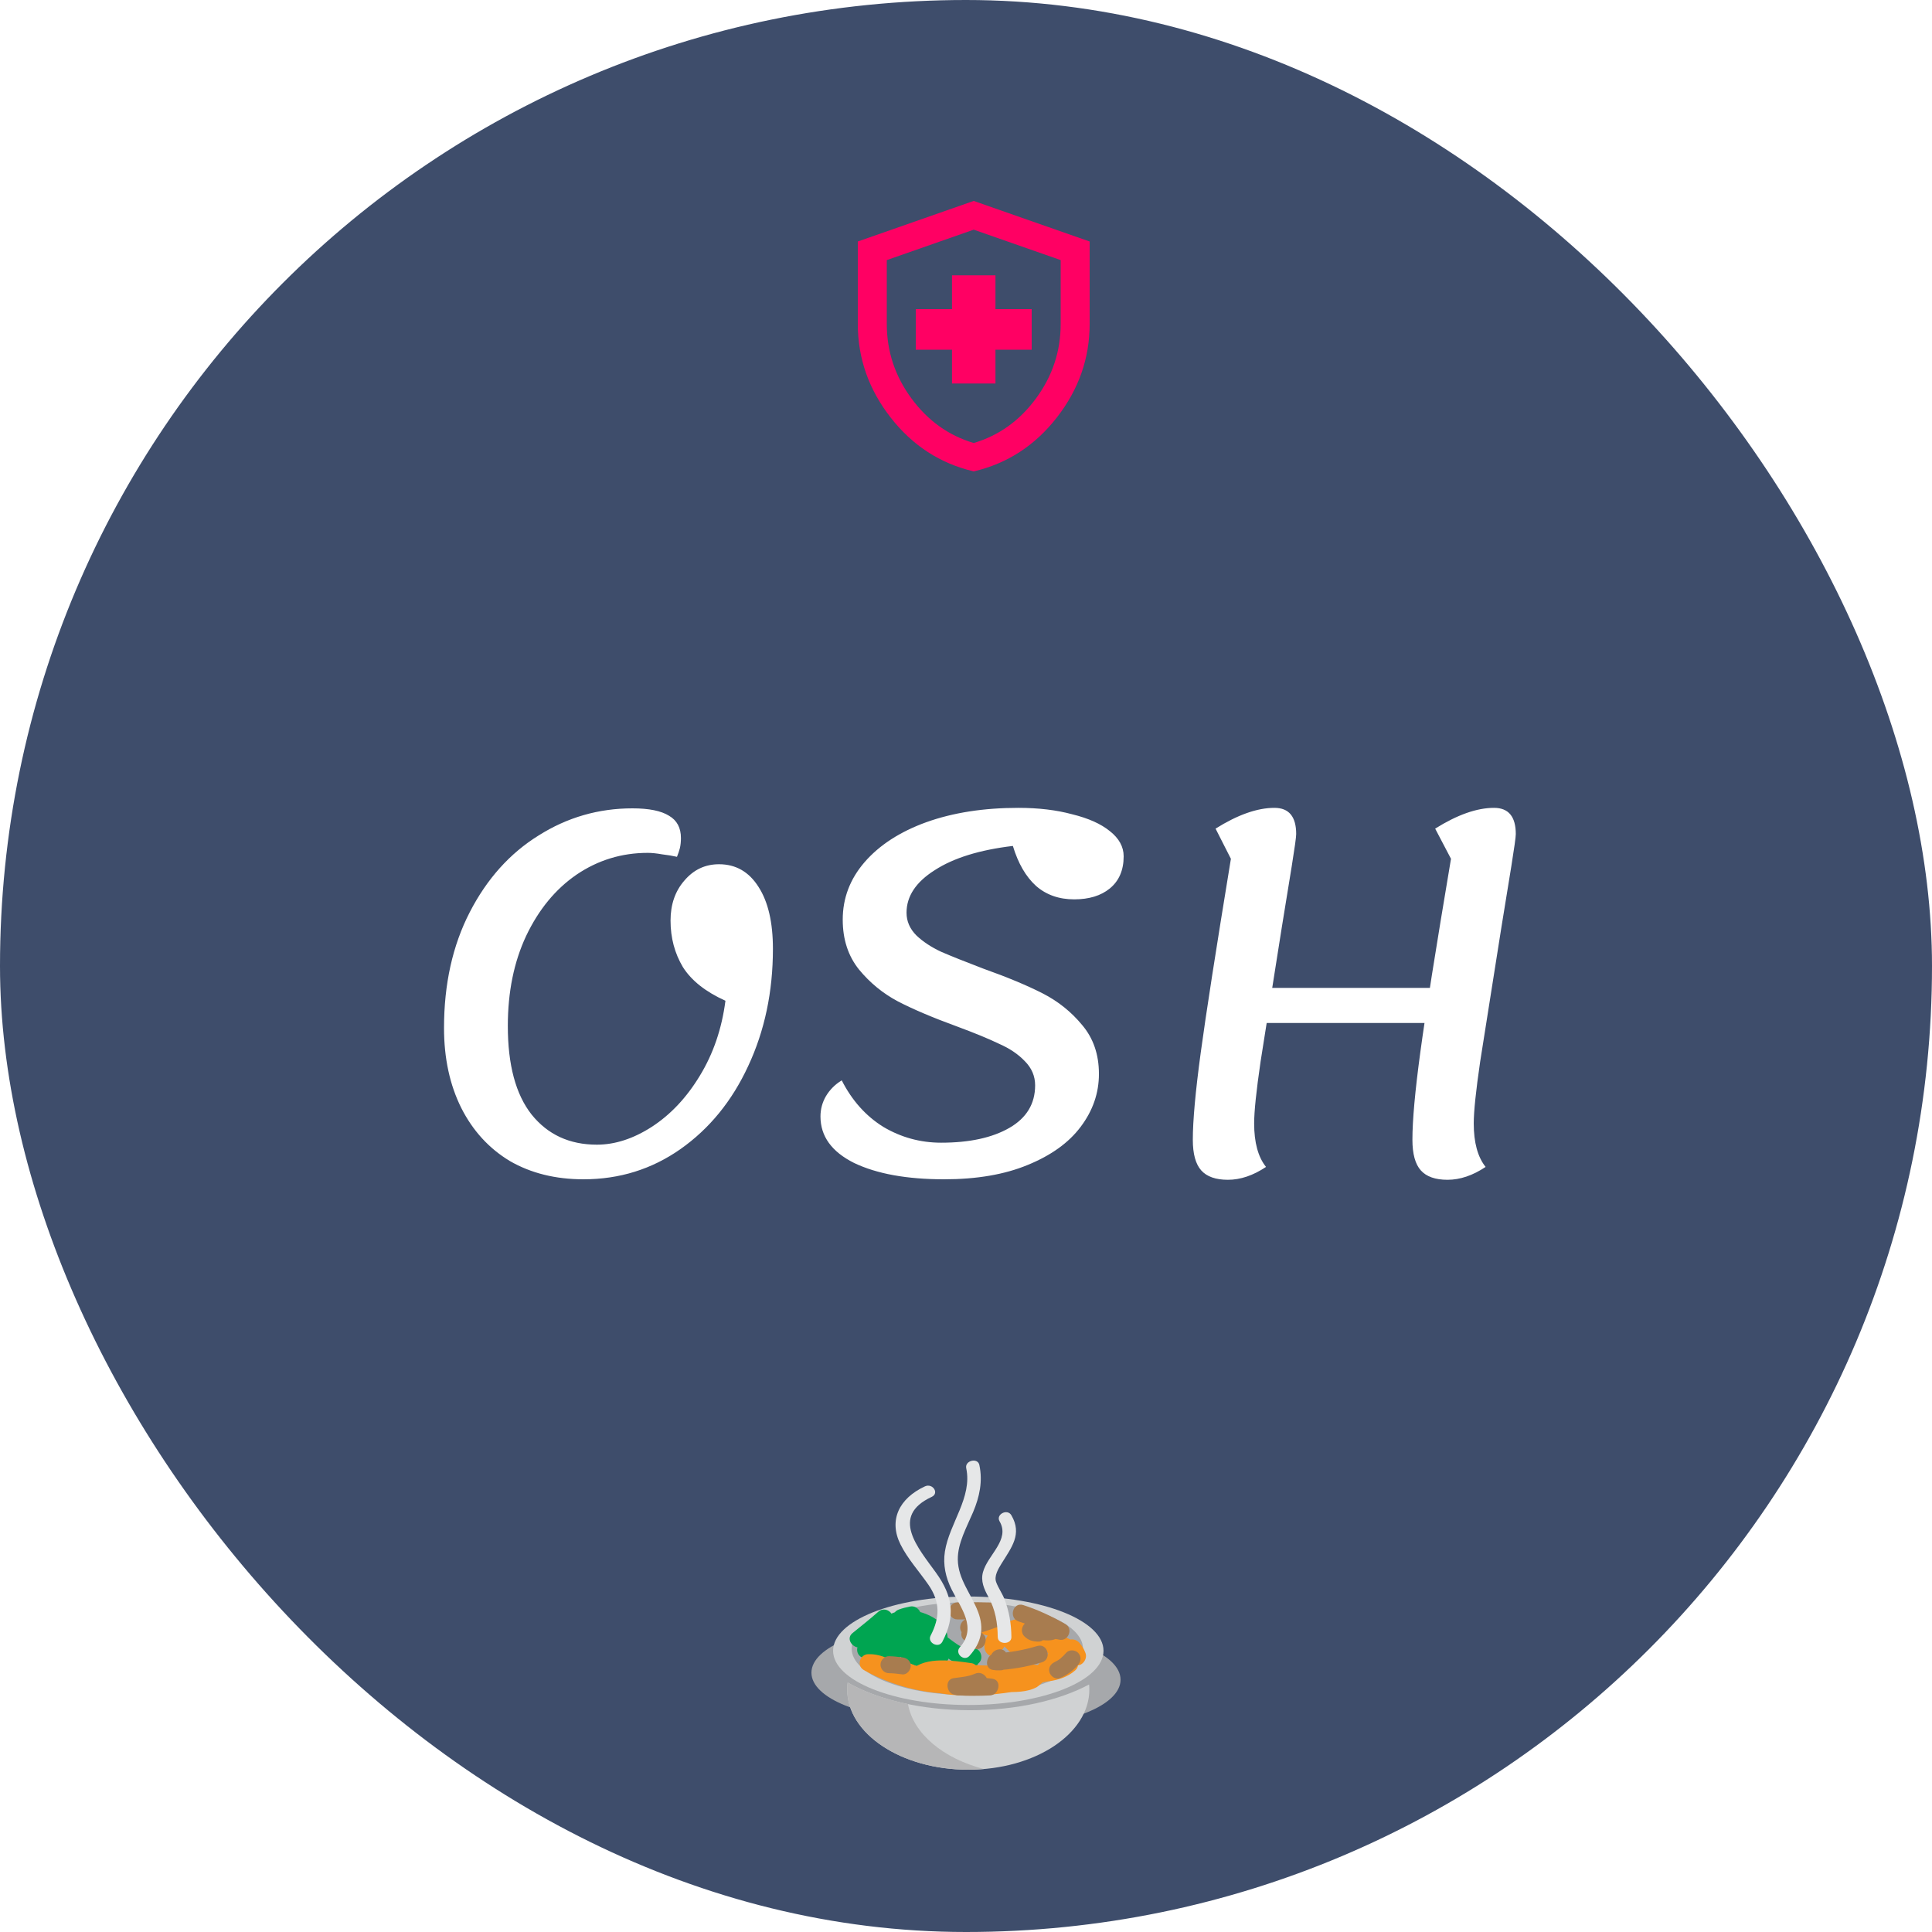 <svg width="250" height="250" viewBox="0 0 250 250" fill="none" xmlns="http://www.w3.org/2000/svg">
<rect width="250" height="250" rx="125" fill="#394867" fill-opacity="0.97"/>
<g filter="url(#filter0_d_6_51)">
<path d="M75.504 148.6C71.877 148.6 68.699 147.811 65.968 146.232C63.28 144.611 61.189 142.328 59.696 139.384C58.203 136.397 57.456 132.941 57.456 129.016C57.456 123.341 58.565 118.349 60.784 114.04C63.003 109.731 65.968 106.424 69.68 104.12C73.392 101.773 77.445 100.6 81.84 100.6C83.973 100.6 85.552 100.92 86.576 101.56C87.6 102.157 88.112 103.117 88.112 104.44C88.112 104.909 88.069 105.336 87.984 105.72C87.899 106.061 87.771 106.445 87.6 106.872C87.045 106.744 86.405 106.637 85.68 106.552C84.955 106.424 84.336 106.36 83.824 106.36C80.453 106.36 77.381 107.299 74.608 109.176C71.877 111.053 69.701 113.699 68.08 117.112C66.501 120.483 65.712 124.365 65.712 128.76C65.712 133.795 66.736 137.613 68.784 140.216C70.875 142.819 73.691 144.12 77.232 144.12C79.579 144.12 81.947 143.352 84.336 141.816C86.768 140.237 88.837 138.04 90.544 135.224C92.293 132.365 93.403 129.123 93.872 125.496C91.312 124.344 89.477 122.893 88.368 121.144C87.301 119.352 86.768 117.347 86.768 115.128C86.768 113.037 87.365 111.309 88.56 109.944C89.755 108.536 91.248 107.832 93.04 107.832C95.216 107.832 96.923 108.813 98.16 110.776C99.397 112.696 100.016 115.363 100.016 118.776C100.016 124.323 98.949 129.379 96.816 133.944C94.725 138.467 91.803 142.051 88.048 144.696C84.336 147.299 80.155 148.6 75.504 148.6ZM122.169 148.6C117.348 148.6 113.465 147.896 110.521 146.488C107.62 145.037 106.169 143.032 106.169 140.472C106.169 139.533 106.404 138.659 106.873 137.848C107.385 136.995 108.068 136.312 108.921 135.8C110.244 138.403 112.036 140.408 114.297 141.816C116.601 143.181 119.097 143.864 121.785 143.864C125.454 143.864 128.398 143.224 130.617 141.944C132.836 140.664 133.945 138.829 133.945 136.44C133.945 135.245 133.497 134.2 132.601 133.304C131.748 132.408 130.638 131.661 129.273 131.064C127.95 130.424 126.137 129.677 123.833 128.824C120.676 127.672 118.116 126.584 116.153 125.56C114.233 124.536 112.569 123.171 111.161 121.464C109.753 119.715 109.049 117.56 109.049 115C109.049 112.227 109.988 109.752 111.865 107.576C113.785 105.357 116.452 103.629 119.865 102.392C123.321 101.155 127.289 100.536 131.769 100.536C134.372 100.536 136.697 100.813 138.745 101.368C140.836 101.88 142.457 102.605 143.609 103.544C144.804 104.483 145.401 105.571 145.401 106.808C145.401 108.6 144.804 109.987 143.609 110.968C142.457 111.907 140.921 112.376 139.001 112.376C137.038 112.376 135.396 111.8 134.073 110.648C132.75 109.453 131.748 107.725 131.065 105.464C126.756 105.976 123.385 107.021 120.953 108.6C118.521 110.136 117.305 111.971 117.305 114.104C117.305 115.213 117.732 116.195 118.585 117.048C119.438 117.859 120.505 118.563 121.785 119.16C123.065 119.715 124.878 120.44 127.225 121.336C130.34 122.445 132.9 123.512 134.905 124.536C136.91 125.56 138.617 126.925 140.025 128.632C141.476 130.339 142.201 132.451 142.201 134.968C142.201 137.443 141.412 139.725 139.833 141.816C138.297 143.864 136.014 145.507 132.985 146.744C129.998 147.981 126.393 148.6 122.169 148.6ZM187.31 148.664C185.731 148.664 184.579 148.259 183.854 147.448C183.128 146.637 182.766 145.315 182.766 143.48C182.766 140.963 183.107 137.187 183.79 132.152C184.472 127.117 185.795 118.776 187.758 107.128L185.71 103.224C188.568 101.432 191.107 100.536 193.326 100.536C195.203 100.536 196.142 101.667 196.142 103.928C196.142 104.312 195.95 105.699 195.566 108.088C195.182 110.435 194.755 113.059 194.286 115.96C193.048 123.768 192.131 129.571 191.534 133.368C190.979 137.165 190.702 139.832 190.702 141.368C190.702 142.605 190.83 143.693 191.086 144.632C191.342 145.571 191.726 146.36 192.238 147C190.574 148.109 188.931 148.664 187.31 148.664ZM158.894 148.664C157.315 148.664 156.163 148.259 155.438 147.448C154.712 146.637 154.35 145.315 154.35 143.48C154.35 141.005 154.691 137.251 155.374 132.216C156.056 127.181 157.358 118.819 159.278 107.128L157.294 103.224C160.152 101.432 162.691 100.536 164.91 100.536C166.787 100.536 167.726 101.667 167.726 103.928C167.726 104.312 167.534 105.699 167.15 108.088C166.766 110.435 166.339 113.059 165.87 115.96C164.632 123.768 163.715 129.571 163.118 133.368C162.563 137.165 162.286 139.832 162.286 141.368C162.286 142.605 162.414 143.693 162.67 144.632C162.926 145.571 163.31 146.36 163.822 147C162.158 148.109 160.515 148.664 158.894 148.664ZM161.134 123.832H187.886L187.054 128.376H160.174L161.134 123.832Z" fill="white"/>
</g>
<path d="M123.188 49.625H128.812V45.25H133.5V40H128.812V35.625H123.188V40H118.5V45.25H123.188V49.625ZM126 61C121.656 59.979 118.071 57.653 115.243 54.021C112.414 50.39 111 46.358 111 41.925V31.25L126 26L141 31.25V41.925C141 46.358 139.586 50.39 136.759 54.021C133.93 57.653 130.344 59.979 126 61ZM126 57.325C129.25 56.362 131.937 54.438 134.062 51.55C136.187 48.663 137.25 45.454 137.25 41.925V33.656L126 29.719L114.75 33.656V41.925C114.75 45.454 115.812 48.663 117.937 51.55C120.062 54.438 122.75 56.362 126 57.325Z" fill="#FF0063"/>
<path d="M134.934 216.448C134.934 219.762 128.234 222.451 119.968 222.451C111.702 222.451 105 219.762 105 216.448C105 213.13 111.702 210.443 119.968 210.443C128.234 210.443 134.934 213.13 134.934 216.448Z" fill="#A6A8AB"/>
<path d="M130.033 223.359C138.299 223.359 145 220.671 145 217.356C145 214.041 138.299 211.353 130.033 211.353C121.768 211.353 115.067 214.041 115.067 217.356C115.067 220.671 121.768 223.359 130.033 223.359Z" fill="#A6A8AB"/>
<path d="M125.542 221.302C119.212 221.302 113.535 219.914 109.688 217.719C109.649 218.015 109.626 218.315 109.626 218.619C109.626 224.351 116.641 228.998 125.294 228.998C133.947 228.998 140.962 224.35 140.962 218.619C140.962 218.4 140.95 218.185 140.928 217.971C137.099 220.019 131.621 221.302 125.541 221.302" fill="#D0D2D3"/>
<path d="M117.489 220.509C114.469 219.886 111.8 218.926 109.689 217.721C109.651 218.017 109.627 218.317 109.627 218.621C109.627 224.353 116.642 229 125.295 229C125.977 229 126.647 228.967 127.308 228.912C122.054 227.541 118.189 224.351 117.489 220.509Z" fill="#B6B6B7"/>
<path d="M142.794 213.609C142.794 217.484 134.958 220.625 125.299 220.625C115.636 220.625 107.802 217.48 107.802 213.609C107.802 209.733 115.636 206.588 125.299 206.588C134.958 206.588 142.794 209.731 142.794 213.609Z" fill="#D0D2D3"/>
<path d="M125.173 219.342C133.439 219.342 140.14 216.654 140.14 213.338C140.14 210.021 133.439 207.333 125.173 207.333C116.907 207.333 110.206 210.021 110.206 213.338C110.206 216.654 116.907 219.342 125.173 219.342Z" fill="#A6A8AB"/>
<path d="M113.65 208.56C112.566 209.523 111.43 210.415 110.306 211.328C109.306 212.139 110.583 213.628 111.632 213.053C112.61 212.52 113.581 211.998 114.616 211.584C114.204 211.045 113.791 210.507 113.38 209.967C113.108 210.409 112.804 210.83 112.47 211.227C111.75 212.138 112.667 213.679 113.796 212.953C114.543 212.474 115.277 211.995 116.056 211.57L114.561 210.068C114.294 210.516 114.085 210.972 113.872 211.45C113.473 212.338 114.379 213.671 115.367 212.954C116.171 212.374 116.931 211.782 117.653 211.101C118.624 210.191 117.397 208.889 116.329 209.375C116.268 209.441 116.212 209.506 116.154 209.573C116.023 210.075 115.892 210.576 115.762 211.076C116.194 210.801 116.671 210.605 117.17 210.495C118.243 210.183 118.186 208.715 117.17 208.376C117.072 208.342 116.974 208.309 116.876 208.276V210.397C117.364 210.212 117.84 210.103 118.352 210.002C118.07 209.331 117.79 208.66 117.509 207.991C115.735 208.872 110.115 210.283 112.104 213.351C112.417 212.797 112.732 212.247 113.048 211.695C112.85 211.675 112.652 211.656 112.454 211.635C111.236 211.376 110.55 212.958 111.611 213.646C111.982 213.913 112.375 214.145 112.789 214.339C112.974 213.655 113.158 212.972 113.341 212.288C112.882 212.318 112.425 212.35 111.966 212.388C110.551 212.496 110.566 214.457 111.966 214.586C113.412 214.718 115.292 215.114 116.642 214.363C117.071 214.121 117.312 213.909 117.632 213.554C117.858 213.303 118.096 213.066 118.337 212.831C119.433 211.767 118.044 213.143 118.048 212.3L119.695 211.352C119.53 211.253 119.366 211.153 119.202 211.055C119.017 211.737 118.835 212.42 118.649 213.104C119.024 213.252 119.396 213.4 119.768 213.545L120.322 211.497C119.734 211.428 119.139 211.428 118.551 211.497C117.717 211.591 117.202 212.356 117.607 213.152C118.325 214.56 119.961 215.106 121.41 215.434C122.783 215.75 123.365 213.63 121.991 213.314C121.135 213.119 119.941 212.91 119.501 212.044C119.184 212.593 118.872 213.145 118.555 213.697C119.143 213.63 119.737 213.63 120.325 213.697C121.475 213.826 121.722 212.183 120.877 211.648C120.142 211.185 119.509 211.001 118.651 210.905C117.519 210.777 117.234 212.43 118.101 212.952L118.592 213.25C119.311 213.685 120.232 213.125 120.237 212.3C120.25 210.617 119.05 209.704 117.544 210.658C116.921 211.056 116.403 211.645 115.916 212.19C115.156 213.037 112.975 212.478 111.97 212.387V214.586C112.428 214.551 112.886 214.519 113.344 214.49C114.361 214.421 114.927 212.979 113.898 212.44C113.484 212.247 113.089 212.015 112.719 211.747C112.437 212.419 112.156 213.087 111.878 213.758C112.264 213.842 112.657 213.889 113.051 213.898C113.855 213.915 114.446 212.937 113.994 212.241C113.72 211.815 118.093 210.151 118.617 209.892C119.79 209.311 118.927 207.653 117.773 207.882C117.265 207.983 116.788 208.094 116.298 208.277C115.29 208.658 115.23 210.039 116.298 210.397C116.398 210.43 116.495 210.464 116.594 210.495V208.376C115.885 208.585 115.281 208.773 114.661 209.177C114.211 209.473 113.893 210.191 114.269 210.682C115.174 211.867 116.12 211.876 117.437 211.274C116.995 210.7 116.552 210.124 116.112 209.548C115.53 210.09 114.915 210.594 114.269 211.057L115.765 212.561C115.98 212.084 116.185 211.627 116.454 211.178C117.033 210.208 115.901 209.159 114.956 209.673C114.177 210.099 113.443 210.579 112.697 211.057L114.02 212.783C114.459 212.225 114.885 211.671 115.274 211.077C115.773 210.316 114.937 209.102 114.038 209.463C112.826 209.949 111.679 210.53 110.533 211.153C110.974 211.73 111.417 212.307 111.86 212.883C112.982 211.971 114.118 211.076 115.201 210.115C116.26 209.176 114.707 207.629 113.653 208.561" fill="#00A551"/>
<path d="M116.599 214.464C117.267 215.206 118.078 215.484 119.046 215.636C119.143 214.916 119.24 214.195 119.338 213.475C119.131 213.468 118.928 213.414 118.744 213.317C118.645 214.038 118.55 214.758 118.453 215.48C119.797 215.481 122.301 215.632 122.72 213.858C123.221 211.738 121.652 210.009 119.826 209.267L119.533 211.427H119.731C121.019 211.427 121.147 209.676 120.021 209.267C119.368 209.03 118.741 208.807 118.123 208.489C117.938 209.171 117.756 209.855 117.569 210.539C118.182 210.571 120.652 211.198 120.448 212.109C120.33 212.63 120.532 213.049 120.949 213.352C122.314 214.336 123.66 215.467 125.339 215.835C126.581 216.108 127.203 214.532 126.182 213.825C125.981 213.687 125.76 213.583 125.527 213.516V215.636L126.216 215.438C127.568 215.05 126.991 212.926 125.633 213.318C125.405 213.386 125.175 213.453 124.944 213.516C123.884 213.821 123.922 215.313 124.944 215.636C124.989 215.665 125.034 215.695 125.077 215.725C125.358 215.053 125.64 214.384 125.92 213.714C124.446 213.388 123.252 212.318 122.055 211.454L122.556 212.696C123.167 209.963 119.794 208.458 117.569 208.338C116.496 208.281 116.054 209.896 117.017 210.389C117.803 210.789 118.615 211.087 119.442 211.388C119.538 210.667 119.634 209.948 119.733 209.226H119.535C118.217 209.226 118.157 210.947 119.245 211.388C119.708 211.576 121.341 212.97 120.282 213.229C119.714 213.37 119.035 213.283 118.455 213.279C117.128 213.279 117.087 214.992 118.163 215.438C118.543 215.597 118.934 215.636 119.34 215.675C120.562 215.799 120.846 213.707 119.631 213.516C119.045 213.424 118.58 213.389 118.147 212.911C117.199 211.857 115.656 213.416 116.602 214.464" fill="#00A551"/>
<path d="M137.802 213.637C136.863 214.044 135.921 214.439 134.996 214.877C134.023 215.339 134.482 217.01 135.548 216.927C136.599 216.843 137.608 216.613 138.645 216.433L137.581 214.598C136.263 215.767 133.719 215.514 132.072 215.516C130.861 215.517 130.546 217.425 131.78 217.676C132.909 217.904 133.923 217.884 135.053 217.676C136.096 217.482 136.109 215.736 135.053 215.556C132.972 215.199 130.932 215.394 128.836 215.5C126.588 215.618 124.334 215.223 122.086 215.178C120.654 215.151 120.708 217.245 122.086 217.377C123.334 217.496 124.506 217.53 125.741 217.338C126.787 217.178 126.797 215.367 125.741 215.218C123.438 214.891 119.825 214.302 117.947 216.064C118.389 216.006 118.831 215.95 119.274 215.892C118.193 215.431 117.221 214.885 116.029 214.841C115.26 214.813 114.581 215.823 115.085 216.494C115.308 216.797 115.534 217.095 115.755 217.396C116.256 216.895 116.754 216.395 117.252 215.892C115.627 215.004 114.248 213.989 112.327 214.05C111.264 214.085 110.8 215.546 111.775 216.099C115.364 218.137 119.647 219.231 123.769 219.183C125.184 219.165 125.175 217.037 123.769 216.984C123.019 216.953 122.274 216.899 121.523 216.87C120.303 216.822 120.015 218.794 121.234 219.031C124.546 219.675 127.814 219.412 131.127 218.919C132.375 218.732 132.034 216.757 130.837 216.757H129.937V218.956C131.333 218.952 132.913 219.004 134.179 218.303C134.658 218.039 137.25 215.421 137.463 215.537C137.99 215.821 138.651 215.672 138.96 215.142C139.224 214.688 139.509 214.255 139.745 213.786H137.859C138.149 214.121 138.373 214.499 138.531 214.914C139.103 214.47 139.677 214.027 140.249 213.583C139.495 212.649 138.629 212.147 137.524 211.721C137.048 211.538 136.542 211.845 136.288 212.226C136.094 212.466 135.946 212.728 135.838 213.016C136.412 212.943 136.983 212.867 137.555 212.793C136.771 212.104 136.206 211.268 135.315 210.704C134.418 210.138 133.174 211.294 133.818 212.208C134.052 212.54 134.27 212.812 134.551 213.108C134.905 212.496 135.26 211.883 135.616 211.271C134.561 211.039 133.604 210.705 132.518 210.669C131.824 210.643 131.254 211.392 131.463 212.058C131.582 212.483 131.732 212.898 131.911 213.301L132.676 211.946C132.402 212.048 132.199 212.159 131.971 212.342C131.586 212.651 131.581 213.278 131.799 213.674C131.971 213.964 132.121 214.265 132.248 214.578C132.659 214.038 133.073 213.5 133.482 212.962C132.238 212.745 131.363 211.394 130.452 210.595C129.566 209.821 128.615 209.46 127.472 209.312C126.215 209.152 126.038 211.139 127.181 211.472C128.684 211.909 130.176 212.055 131.736 212.075C133.163 212.096 133.123 209.983 131.736 209.876C129.508 209.705 129.057 211.034 127.709 212.455L129.575 213.232C129.487 212.39 131.195 211.91 131.754 211.715C133.141 211.223 134.265 211.454 135.557 212.151C136.801 212.821 137.905 210.923 136.662 210.249C134.614 209.144 132.893 208.979 130.714 209.752C129.223 210.279 127.191 211.356 127.389 213.228C127.483 214.121 128.538 214.761 129.255 214.005C130.071 213.147 130.364 211.965 131.736 212.07V209.871C130.372 209.853 129.078 209.73 127.763 209.348L127.472 211.508C129.737 211.799 130.609 214.681 132.904 215.077C133.888 215.247 134.553 214.373 134.14 213.46C134.014 213.149 133.864 212.848 133.692 212.56C133.633 213.002 133.576 213.446 133.521 213.891C133.433 213.947 133.348 214.004 133.263 214.061C133.771 213.875 134.262 213.296 134.026 212.708C133.844 212.307 133.694 211.891 133.578 211.466C133.225 211.929 132.875 212.395 132.522 212.858C133.393 212.889 134.196 213.199 135.035 213.382C136.096 213.616 136.881 212.365 136.099 211.545C135.969 211.396 135.84 211.243 135.711 211.09C135.21 211.592 134.713 212.094 134.213 212.596C134.922 213.041 135.386 213.792 136.011 214.341C136.496 214.767 137.412 214.803 137.727 214.119C137.835 213.832 137.984 213.568 138.177 213.329C137.766 213.499 137.353 213.666 136.942 213.836C137.715 214.133 138.189 214.495 138.704 215.13C139.532 216.156 140.932 214.852 140.42 213.798C140.263 213.385 140.035 213.004 139.747 212.671C139.3 212.054 138.267 211.869 137.861 212.671C137.622 213.139 137.341 213.573 137.076 214.027C137.573 213.894 138.074 213.764 138.573 213.632C137.35 212.97 136.376 213.227 135.411 214.196C134.736 214.869 134.332 215.584 133.53 216.153C132.517 216.869 131.12 216.75 129.945 216.752C128.536 216.755 128.536 218.951 129.945 218.951H130.844L130.553 216.792C127.648 217.224 124.729 217.467 121.824 216.903C121.725 217.623 121.629 218.344 121.531 219.062C122.281 219.093 123.026 219.148 123.777 219.178V216.979C120.039 217.021 116.142 216.044 112.884 214.196C112.702 214.881 112.517 215.563 112.334 216.245C113.824 216.199 114.912 217.106 116.156 217.788C117.041 218.27 118.352 217.221 117.652 216.282C117.429 215.98 117.205 215.68 116.979 215.378C116.664 215.931 116.351 216.482 116.036 217.033C116.813 217.061 117.48 217.489 118.176 217.786C118.648 217.987 119.103 217.985 119.5 217.614C120.613 216.572 123.796 217.14 125.17 217.333V215.213C124.141 215.369 123.125 215.27 122.095 215.173V217.372C124.119 217.411 126.129 217.673 128.154 217.71C130.276 217.75 132.363 217.307 134.479 217.671V215.551C133.786 215.725 133.061 215.725 132.368 215.551L132.078 217.71C134.418 217.707 137.272 217.8 139.133 216.147C140.036 215.351 139.049 214.141 138.071 214.31C137.231 214.452 136.408 214.655 135.556 214.722C135.739 215.406 135.924 216.086 136.109 216.77C137.032 216.334 137.975 215.937 138.913 215.532C140.204 214.971 139.087 213.078 137.809 213.636" fill="#F6921E"/>
<path d="M123.985 219.387C125.365 219.457 126.743 219.457 128.123 219.387C129.289 219.326 129.691 217.405 128.415 217.226C126.833 217.005 125.272 217.101 123.684 217.11C123.78 217.832 123.879 218.549 123.975 219.27C125.114 219.103 126.188 218.961 127.246 218.479C128.53 217.892 127.416 216 126.142 216.583C125.294 216.968 124.304 217.019 123.393 217.152C122.149 217.336 122.48 219.321 123.684 219.314C125.06 219.302 126.465 219.157 127.834 219.348C127.93 218.628 128.027 217.909 128.124 217.188C126.745 217.259 125.364 217.259 123.985 217.188C122.574 217.116 122.582 219.318 123.985 219.39M134.225 212.991C132.441 213.528 130.658 213.849 128.796 213.934C127.626 213.987 127.233 215.921 128.505 216.094C128.85 216.146 129.2 216.159 129.548 216.134C130.708 216.055 131.127 214.182 129.841 213.976C129.758 213.961 129.675 213.948 129.592 213.935C129.846 214.19 130.103 214.447 130.356 214.705C130.327 215.106 130.336 215.11 130.379 214.716C130.361 214.548 130.336 214.381 130.304 214.215C130.06 212.819 127.956 213.412 128.195 214.798C128.1 214.25 128.204 215.175 128.248 215.289C128.44 215.777 128.745 216.012 129.259 216.095C129.356 215.375 129.454 214.655 129.548 213.935C129.394 213.943 129.241 213.957 129.088 213.976C128.992 214.694 128.895 215.414 128.797 216.134C130.835 216.043 132.854 215.699 134.807 215.109C136.155 214.706 135.579 212.583 134.225 212.991ZM123.909 209.554C125.718 209.549 127.523 209.494 129.328 209.629C129.231 208.909 129.134 208.188 129.036 207.469C128.343 207.637 127.63 207.604 126.919 207.658C125.713 207.747 125.402 209.456 126.63 209.817C127.255 210.002 127.948 210.056 128.552 210.311C128.638 209.641 128.722 208.97 128.812 208.302C127.574 208.762 126.327 209.179 125.05 209.512C124.279 209.713 123.954 210.793 124.567 211.35C124.841 211.598 125.08 211.843 125.391 212.051V210.155C125.24 210.255 125.09 210.356 124.94 210.458C124.394 210.823 124.151 211.699 124.718 212.185C125.042 212.465 125.314 212.75 125.691 212.962L125.952 210.95C125.677 211.069 125.465 211.18 125.244 211.385C124.759 211.833 124.832 212.821 125.465 213.112C125.706 213.222 125.922 213.318 126.18 213.372C127.555 213.66 128.141 211.541 126.762 211.253C126.697 211.239 126.634 211.225 126.57 211.213L126.791 212.939C126.707 212.983 126.621 213.028 126.535 213.071C127.349 212.729 127.709 211.571 126.796 211.06C126.587 210.942 126.446 210.783 126.265 210.626C126.19 211.202 126.12 211.777 126.043 212.352C126.195 212.254 126.345 212.153 126.495 212.05C127.196 211.581 127.2 210.62 126.495 210.148C126.373 210.025 126.246 209.906 126.116 209.791C125.953 210.404 125.793 211.016 125.631 211.629C126.908 211.297 128.158 210.878 129.393 210.417C130.162 210.133 130.622 208.819 129.654 208.409C128.857 208.07 128.036 207.936 127.211 207.692C127.115 208.413 127.015 209.133 126.919 209.852C127.829 209.786 128.726 209.803 129.619 209.586C130.876 209.283 130.507 207.514 129.327 207.426C127.523 207.292 125.717 207.345 123.909 207.35C122.499 207.359 122.499 209.556 123.909 209.554M131.82 209.816C133.548 210.366 135.173 211.155 136.75 212.051C137.03 211.381 137.311 210.711 137.592 210.042C137.146 209.918 136.708 209.897 136.249 209.85C135.76 209.798 135.328 210.226 135.193 210.656C135.393 210.011 136.143 210.037 135.622 210.052C135.343 210.053 135.061 210.024 134.787 209.999C134.296 209.953 133.807 209.867 133.314 209.85C132.344 209.815 131.887 211.066 132.541 211.727C133.048 212.241 133.588 212.392 134.291 212.426C135.704 212.501 135.696 210.303 134.291 210.227C134.226 210.208 134.156 210.19 134.089 210.171C133.83 210.796 133.575 211.422 133.316 212.05C134.514 212.089 136.801 212.864 137.304 211.241C136.952 211.512 136.602 211.78 136.25 212.05C136.506 212.064 136.761 212.103 137.013 212.161C138.207 212.491 138.943 210.77 137.854 210.15C136.118 209.163 134.307 208.3 132.403 207.694C131.05 207.267 130.478 209.393 131.82 209.816ZM137.959 213.876C137.721 214.147 137.472 214.401 137.197 214.633C137.264 214.586 137.243 214.6 137.136 214.679C137.071 214.725 137.006 214.768 136.94 214.813C136.872 214.855 136.803 214.895 136.733 214.933C136.752 214.921 136.406 215.096 136.562 215.029C136.012 215.26 135.626 215.748 135.797 216.383C135.94 216.903 136.592 217.383 137.143 217.15C138.072 216.759 138.837 216.189 139.509 215.431C139.904 214.983 139.946 214.317 139.509 213.875C139.103 213.473 138.355 213.428 137.959 213.875M115.032 216.511C115.611 216.512 116.185 216.59 116.761 216.664C117.355 216.738 117.854 216.106 117.854 215.564C117.854 214.906 117.352 214.539 116.761 214.463C116.185 214.392 115.611 214.318 115.032 214.312C114.433 214.307 113.937 214.818 113.937 215.414C113.937 216.017 114.433 216.506 115.032 216.511Z" fill="#A87C4F"/>
<path d="M119.677 192.339C116.351 193.885 114.962 196.704 116.521 199.843C117.451 201.716 118.931 203.328 120.134 205.063C121.669 207.28 121.639 209.308 120.42 211.65C119.944 212.56 121.462 213.357 121.94 212.441C123.663 209.138 123.299 206.536 121.124 203.517C118.788 200.273 115.154 196.207 120.566 193.693C121.575 193.224 120.683 191.87 119.677 192.337" fill="#E6E7E8"/>
<path d="M125.446 214.27C127.012 212.512 127.37 210.732 126.571 208.598C125.696 206.262 123.968 204.362 123.94 201.802C123.916 199.681 125.096 197.615 125.917 195.673C126.759 193.678 127.18 191.681 126.728 189.566C126.518 188.575 124.823 188.994 125.029 189.983C125.837 193.794 122.847 197.105 122.27 200.765C122.003 202.47 122.368 204.137 123.152 205.697C124.386 208.148 126.437 210.647 124.199 213.162C123.503 213.946 124.74 215.058 125.446 214.269" fill="#E6E7E8"/>
<path d="M130.875 211.835C130.854 210.112 130.599 208.539 129.971 206.909C129.675 206.148 129.172 205.48 128.898 204.709C128.622 203.936 129.17 203.021 129.566 202.377C130.898 200.219 132.302 198.527 130.871 196.072C130.345 195.173 128.826 195.966 129.345 196.861C130.743 199.256 127.806 201.195 127.196 203.435C126.881 204.589 127.337 205.621 127.9 206.645C128.81 208.307 129.087 210.001 129.108 211.835C129.124 212.845 130.887 212.845 130.875 211.835Z" fill="#E6E7E8"/>
<defs>
<filter id="filter0_d_6_51" x="53.456" y="100.536" width="146.685" height="56.128" filterUnits="userSpaceOnUse" color-interpolation-filters="sRGB">
<feFlood flood-opacity="0" result="BackgroundImageFix"/>
<feColorMatrix in="SourceAlpha" type="matrix" values="0 0 0 0 0 0 0 0 0 0 0 0 0 0 0 0 0 0 127 0" result="hardAlpha"/>
<feOffset dy="4"/>
<feGaussianBlur stdDeviation="2"/>
<feComposite in2="hardAlpha" operator="out"/>
<feColorMatrix type="matrix" values="0 0 0 0 0 0 0 0 0 0 0 0 0 0 0 0 0 0 0.25 0"/>
<feBlend mode="normal" in2="BackgroundImageFix" result="effect1_dropShadow_6_51"/>
<feBlend mode="normal" in="SourceGraphic" in2="effect1_dropShadow_6_51" result="shape"/>
</filter>
</defs>
</svg>
